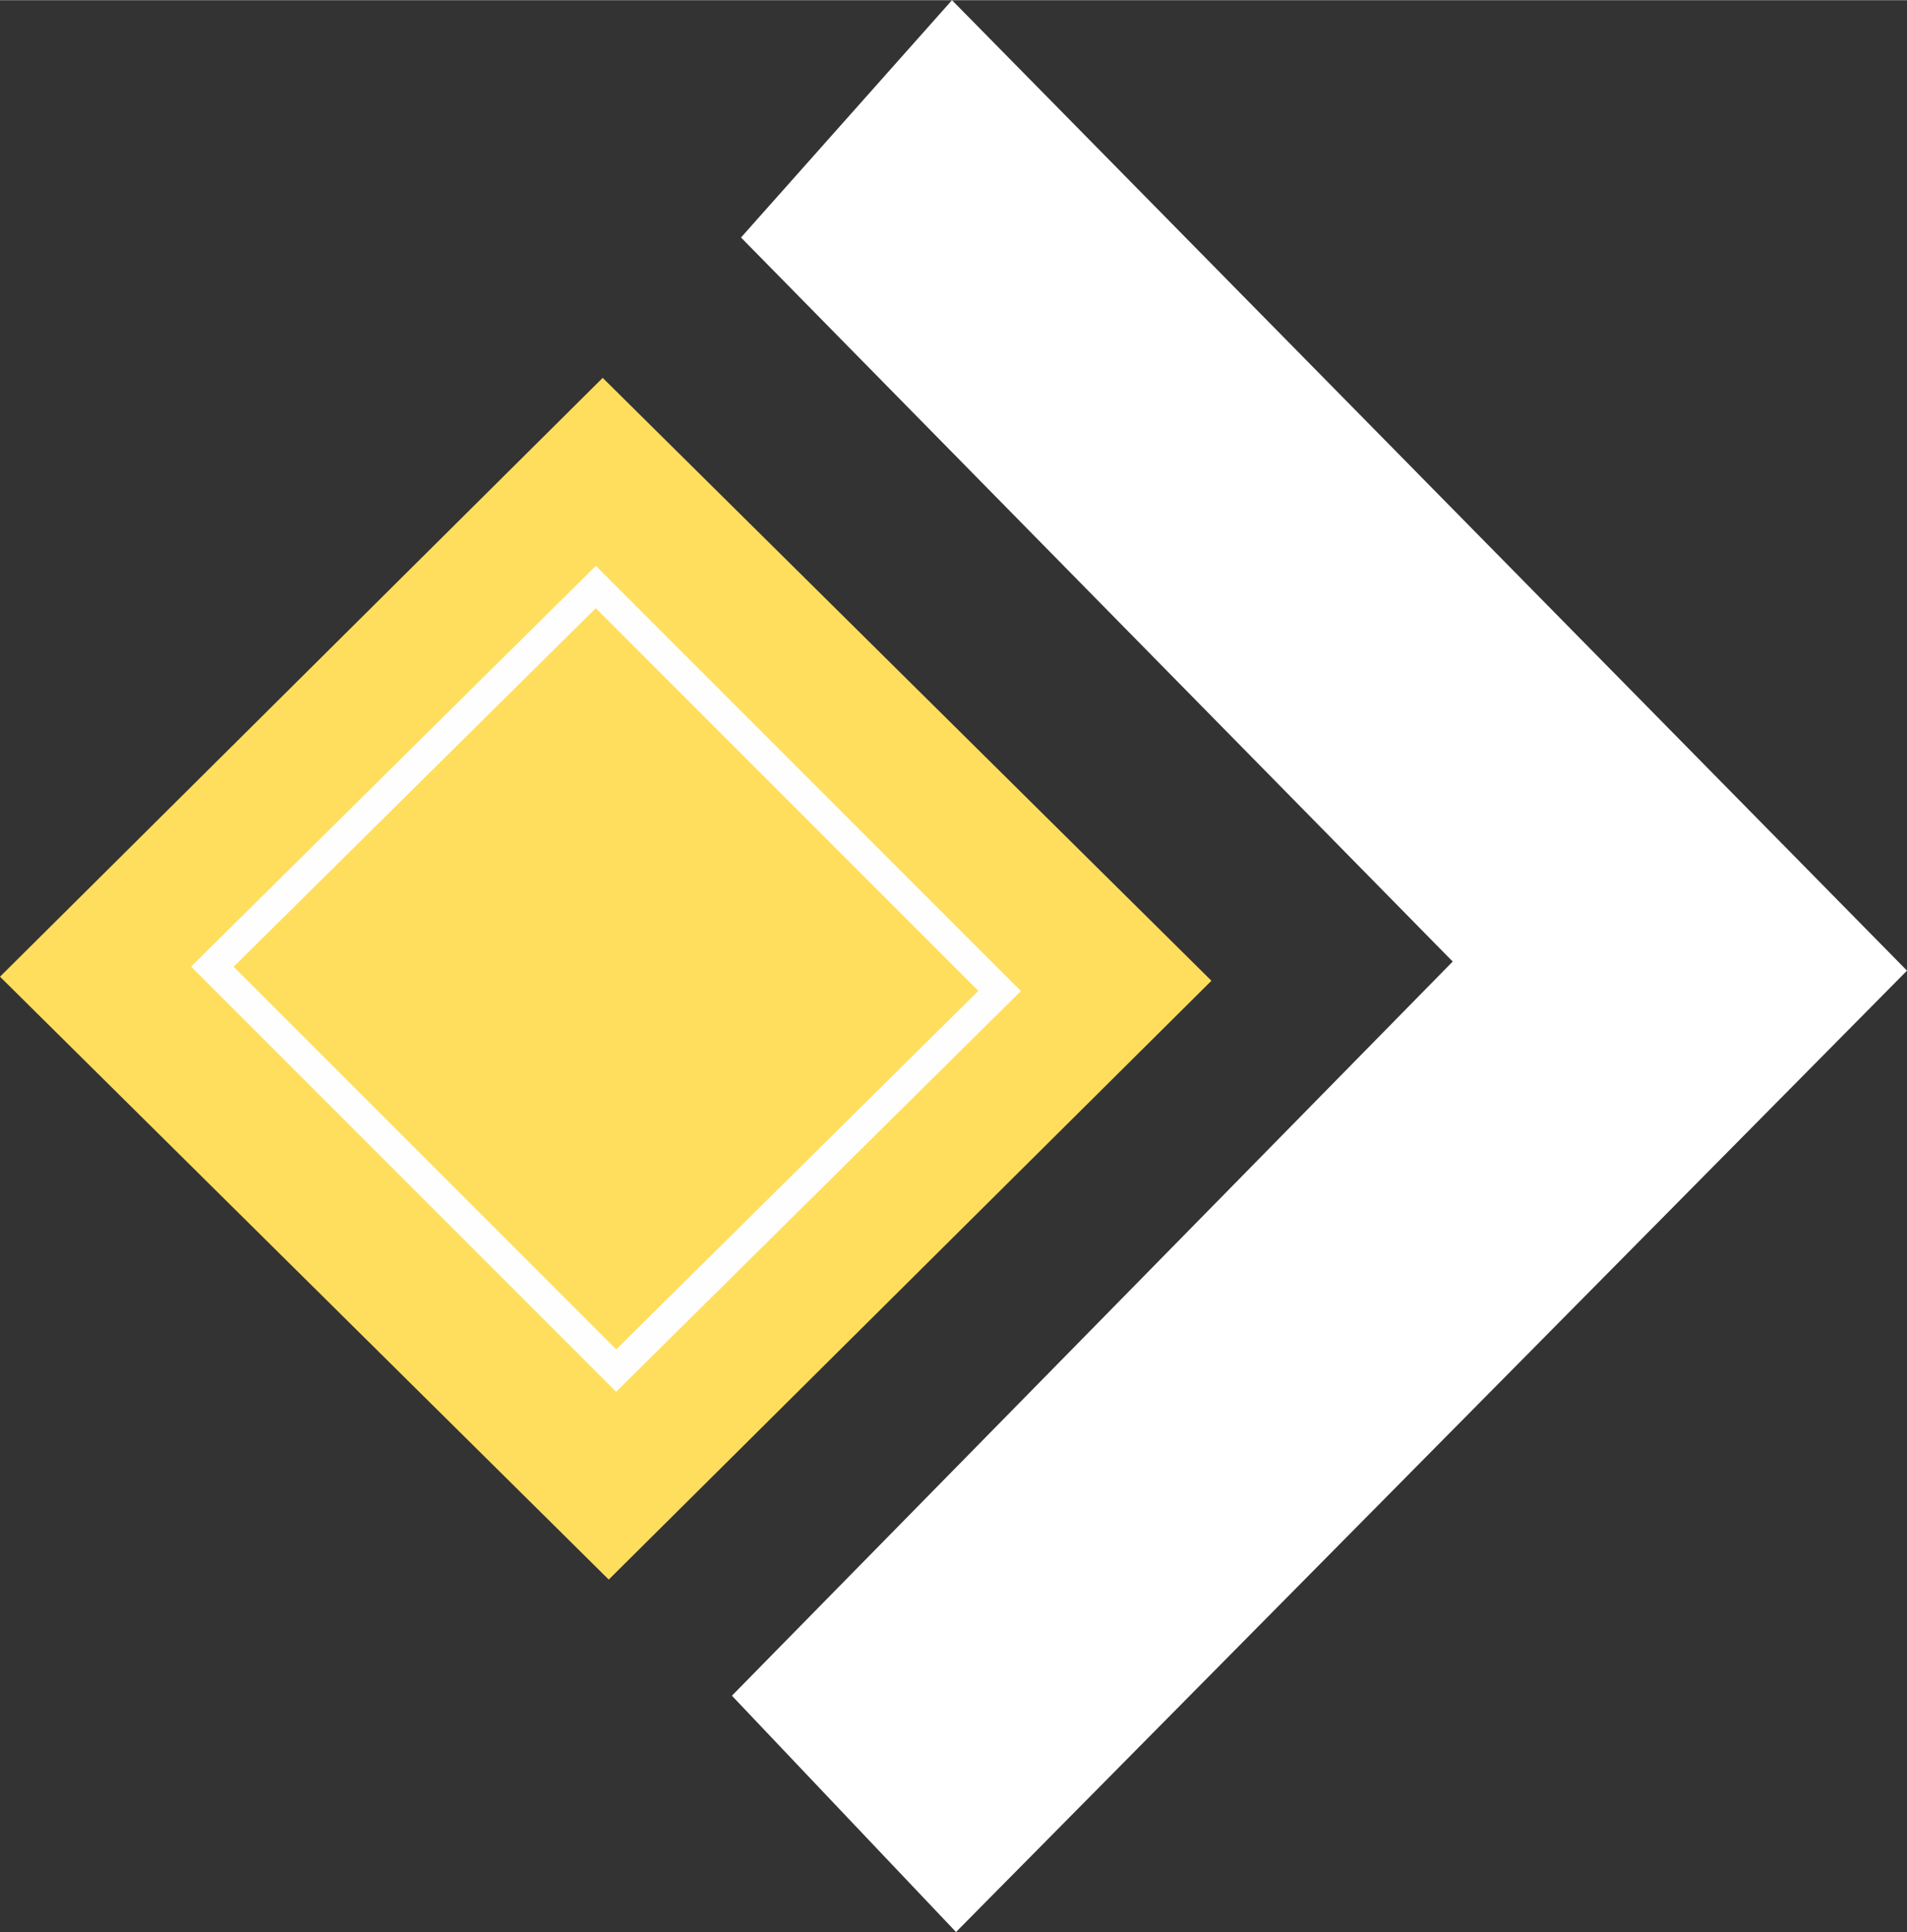 <?xml version="1.0" encoding="UTF-8"?>
<!DOCTYPE svg PUBLIC "-//W3C//DTD SVG 1.1//EN" "http://www.w3.org/Graphics/SVG/1.1/DTD/svg11.dtd">
<!-- Creator: CorelDRAW X8 -->
<svg xmlns="http://www.w3.org/2000/svg" xml:space="preserve" width="8.911mm" height="9.026mm" version="1.1" style="shape-rendering:geometricPrecision; text-rendering:geometricPrecision; image-rendering:optimizeQuality; fill-rule:evenodd; clip-rule:evenodd"
viewBox="0 0 1889 1913"
 xmlns:xlink="http://www.w3.org/1999/xlink">
 <rect x="0" y="0" width="1889" height="1913" fill="#333333" stroke="none"/>
 <defs>
  <style type="text/css">
   <![CDATA[
    .str0 {stroke:#FEFEFE;stroke-width:53.84}
    .fil2 {fill:none}
    .fil1 {fill:#FFDE5D}
    .fil0 {fill:white}
   ]]>
  </style>
 </defs>
 <g id="Capa_x0020_1">
  <g id="_2497944156032">
   <polygon class="fil0" points="1889,961 943,0 734,235 1439,952 725,1679 947,1913 "/>
   <polygon class="fil1" points="1200,971 597,374 0,967 603,1564 "/>
   <rect class="fil2 str0" transform="matrix(-0.391 -0.391 -0.392 0.388 990.197 981.094)" width="1023" height="969"/>
  </g>
 </g>
</svg>
